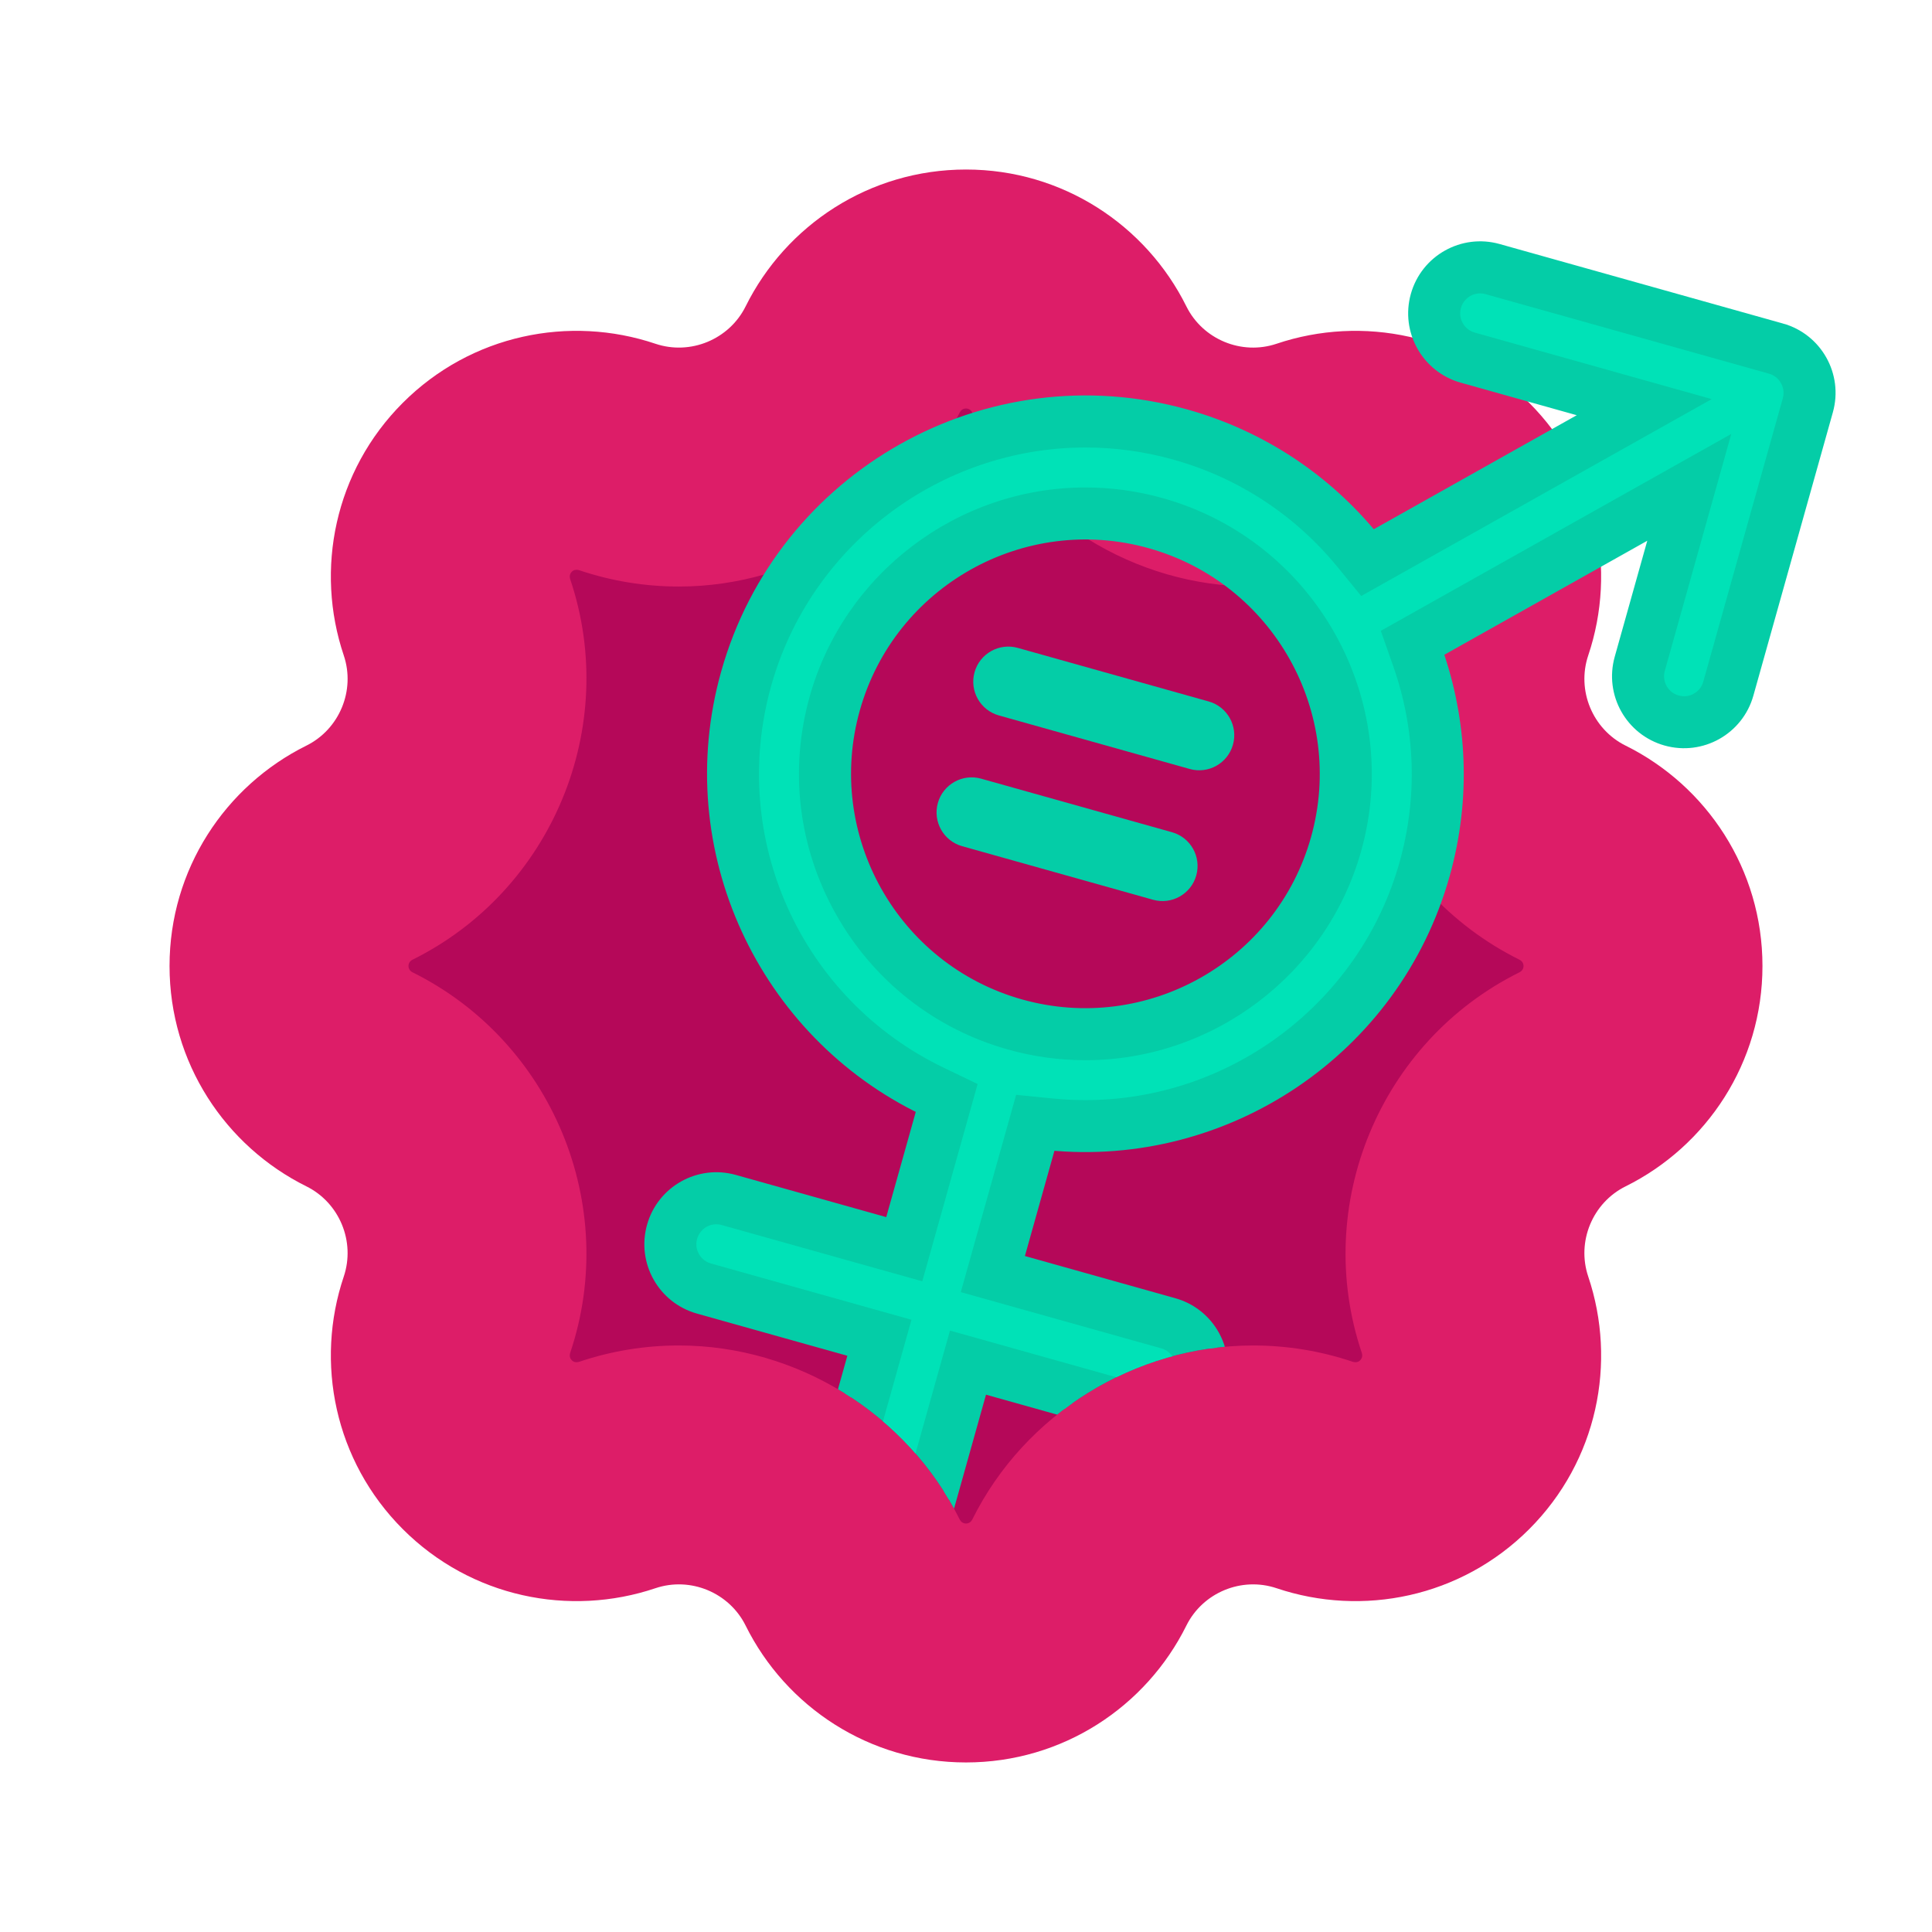 <?xml version="1.0" encoding="UTF-8"?>
<svg id="Layer_1" xmlns="http://www.w3.org/2000/svg" width="130" height="130" xmlns:xlink="http://www.w3.org/1999/xlink" version="1.1" viewBox="0 0 130 130">
  <!-- Generator: Adobe Illustrator 29.4.0, SVG Export Plug-In . SVG Version: 2.1.0 Build 152)  -->
  <defs>
    <clipPath id="clippath">
      <path d="M97.523,8.926l-58.553,29.441c-.053-.018-.113-.027-.173-.027-.188,0-.268.079-.323.134-.184.184-.136.408-.106.495,3.347,9.937-1.212,20.944-10.605,25.604-.083.042-.276.166-.276.426s.193.385.276.427c9.391,4.66,13.951,15.667,10.605,25.604-.029.088-.078.312.106.496.053.053.133.133.323.133.061,0,.12-.01.177-.028,2.166-.729,4.422-1.098,6.706-1.098,7.95,0,15.366,4.594,18.895,11.706.041.083.165.275.426.275s.385-.193.425-.273c3.527-7.112,10.944-11.708,18.895-11.708,2.285,0,4.542.37,6.709,1.099.053.018.114.027.174.027.189,0,.27-.081.323-.133.184-.184.135-.408.106-.495-3.347-9.936,1.212-20.944,10.606-25.606.083-.041.276-.164.276-.426l22.27-18.458v-27.932l-27.261-9.684Z" style="fill: none;"/>
    </clipPath>
  </defs>
  <g>
    <path d="M109.384,50.172c-2.225-1.104-3.308-3.716-2.515-6.071,1.944-5.772.625-12.396-3.974-16.996h0c-4.599-4.6-11.224-5.918-16.996-3.975-2.354.793-4.967-.289-6.071-2.515-2.707-5.456-8.324-9.208-14.828-9.208s-12.121,3.752-14.828,9.208c-1.104,2.225-3.716,3.307-6.071,2.515-5.772-1.944-12.397-.625-16.996,3.974h0c-4.599,4.6-5.918,11.224-3.974,16.996.793,2.354-.289,4.967-2.515,6.071-5.456,2.707-9.208,8.324-9.208,14.828h0c0,6.505,3.752,12.121,9.208,14.828,2.225,1.104,3.307,3.716,2.515,6.071-1.944,5.772-.625,12.397,3.974,16.996,4.6,4.599,11.224,5.918,16.996,3.974,2.354-.793,4.967.289,6.071,2.515,2.707,5.456,8.324,9.208,14.828,9.208s12.121-3.752,14.828-9.208c1.104-2.225,3.716-3.308,6.071-2.515,5.772,1.944,12.397.625,16.996-3.974s5.918-11.224,3.974-16.996c-.793-2.354.289-4.967,2.515-6.071,5.456-2.707,9.208-8.324,9.208-14.828h0c0-6.505-3.752-12.121-9.208-14.828Z" style="fill: #dd1d68;"/>
    <path d="M65,102.514c-.261,0-.385-.193-.426-.275-3.529-7.111-10.945-11.705-18.895-11.705-2.284,0-4.541.369-6.706,1.098-.057.019-.116.028-.177.028-.189,0-.27-.08-.323-.133-.184-.184-.136-.408-.106-.496,3.346-9.936-1.214-20.944-10.605-25.604-.084-.042-.276-.165-.276-.427s.193-.384.276-.426c9.393-4.661,13.952-15.668,10.605-25.605-.029-.087-.078-.311.106-.495.055-.054.135-.134.323-.134.061,0,.12.009.173.027,2.166.73,4.425,1.1,6.712,1.1,7.949-.001,15.364-4.595,18.892-11.704.042-.084.166-.277.427-.277s.385.194.426.276c3.527,7.11,10.943,11.705,18.894,11.705,2.287-.001,4.546-.371,6.714-1.101.049-.017.109-.026.17-.026.19,0,.271.081.324.134.184.183.135.408.105.496-3.347,9.935,1.212,20.943,10.604,25.604.085.042.277.165.277.426s-.193.385-.276.426c-9.394,4.662-13.953,15.669-10.606,25.606.029.087.078.311-.106.495-.053.052-.133.133-.323.133-.061,0-.121-.009-.174-.027-2.168-.73-4.424-1.099-6.709-1.099-7.951,0-15.368,4.595-18.895,11.707-.04.081-.164.273-.425.273Z" style="fill: #b50859;"/>
  </g>
  <g style="clip-path: url(#clippath);">
    <g>
      <path d="M119.839,22.251l-19.068-5.35c-2.31-.648-4.709.699-5.357,3.01-.648,2.31.699,4.709,3.01,5.357l8.969,2.516-15.072,8.467c-3.134-3.832-7.426-6.776-12.543-8.212-13.25-3.718-27.054,4.037-30.772,17.287-3.317,11.823,2.504,24.08,13.208,29.226l-2.234,7.962-10.604-2.975c-2.31-.648-4.709.699-5.357,3.01-.648,2.31.699,4.709,3.01,5.357l10.604,2.975-2.975,10.605c-.648,2.31.699,4.709,3.01,5.357,2.31.648,4.709-.699,5.357-3.01l2.975-10.605,10.604,2.975c2.31.648,4.709-.699,5.357-3.01s-.699-4.709-3.01-5.357l-10.604-2.975,2.234-7.962c11.819,1.174,23.167-6.266,26.484-18.089,1.436-5.117,1.154-10.314-.488-14.984l15.072-8.468-2.517,8.969c-.648,2.31.699,4.709,3.01,5.357,2.31.648,4.709-.699,5.357-3.01l5.35-19.068c.648-2.31-.699-4.709-3.01-5.357ZM68.64,67.732c-8.637-2.423-13.692-11.421-11.268-20.058,2.423-8.636,11.421-13.691,20.058-11.268,8.637,2.423,13.691,11.421,11.268,20.057-2.423,8.637-11.421,13.692-20.058,11.269Z" style="fill: #04cda7; stroke: #04cda7; stroke-miterlimit: 10;"/>
      <path d="M58.843,104.007c-.122,0-.245-.018-.366-.052-.714-.2-1.132-.944-.932-1.659l3.786-13.492-13.492-3.786c-.467-.131-.708-.454-.81-.636-.102-.181-.253-.555-.122-1.022.162-.578.694-.982,1.292-.982.122,0,.245.018.366.052l13.493,3.786,3.724-13.275-2.269-1.091c-9.616-4.622-14.502-15.436-11.619-25.712,2.648-9.437,11.345-16.027,21.149-16.027,1.994,0,3.986.275,5.924.819,4.351,1.221,8.166,3.718,11.032,7.223l1.595,1.95,23.582-13.249-15.941-4.474c-.467-.131-.707-.454-.809-.636s-.253-.555-.123-1.021c.163-.579.694-.983,1.292-.983.122,0,.245.018.366.052l19.068,5.351c.467.131.707.454.809.636s.253.555.123,1.021l-5.351,19.068c-.162.578-.693.982-1.292.982h0c-.122,0-.245-.018-.366-.052-.467-.131-.707-.454-.809-.636s-.253-.555-.123-1.021l4.474-15.942-23.583,13.248.836,2.377c1.502,4.271,1.65,8.828.43,13.179-2.647,9.433-11.343,16.021-21.147,16.021-.715,0-1.439-.035-2.152-.106l-2.505-.249-3.724,13.275,13.492,3.785c.714.2,1.132.944.932,1.659-.162.578-.694.982-1.292.982-.122,0-.245-.018-.366-.052l-13.493-3.786-3.786,13.493c-.162.579-.693.983-1.292.983ZM73.041,32.8c-8.603,0-16.234,5.783-18.558,14.063-1.388,4.949-.763,10.147,1.76,14.64,2.523,4.491,6.639,7.729,11.587,9.118,1.698.477,3.448.718,5.199.718,8.603,0,16.234-5.783,18.558-14.064,2.87-10.229-3.118-20.887-13.346-23.757-1.699-.477-3.448-.718-5.2-.718Z" style="fill: #00e2b7;"/>
      <path d="M81.328,47.199l-12.842-3.603c-1.255-.352-2.558.38-2.91,1.634-.352,1.255.38,2.558,1.635,2.91l12.842,3.603c1.255.352,2.558-.38,2.91-1.634s-.38-2.558-1.635-2.91Z" style="fill: #04cda7;"/>
      <path d="M78.859,55.998l-12.842-3.603c-1.255-.352-2.558.38-2.91,1.634s.38,2.558,1.635,2.91l12.842,3.603c1.255.352,2.558-.38,2.91-1.634s-.38-2.558-1.635-2.91Z" style="fill: #04cda7;"/>
    </g>
  </g>
</svg>